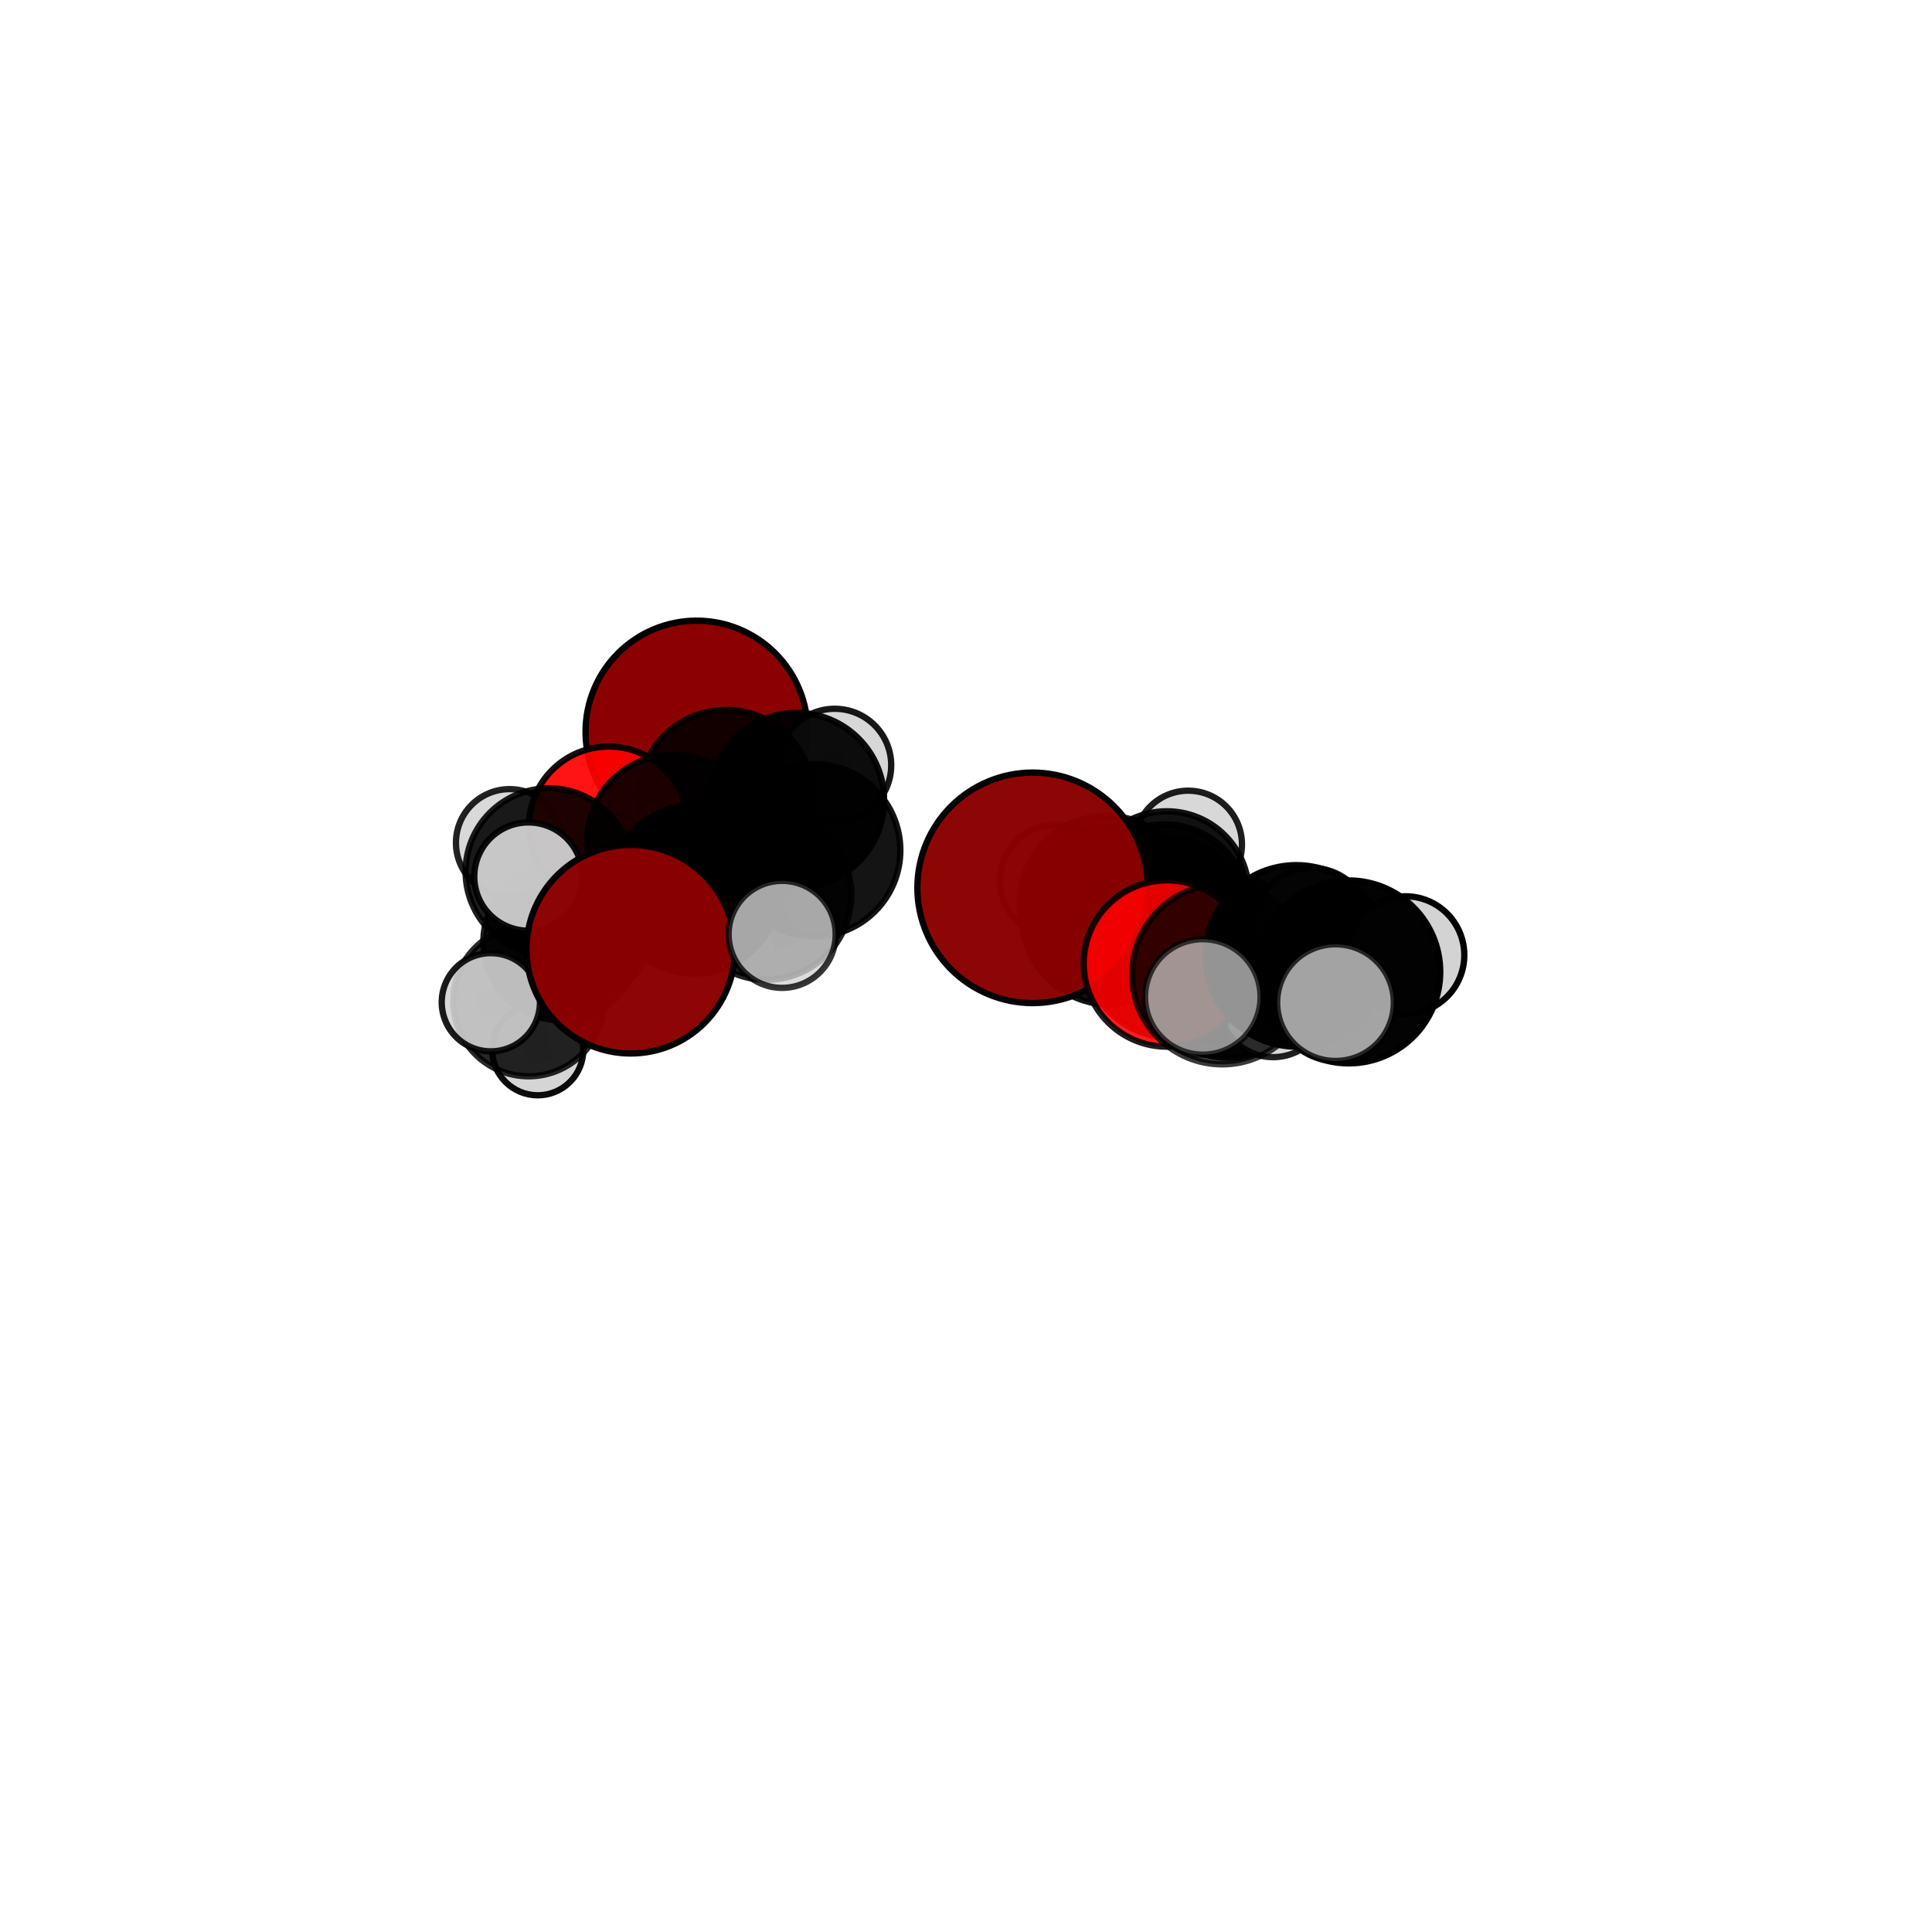 <?xml version="1.0" encoding="utf-8" standalone="no"?>
<!DOCTYPE svg PUBLIC "-//W3C//DTD SVG 1.1//EN"
  "http://www.w3.org/Graphics/SVG/1.1/DTD/svg11.dtd">
<svg xmlns:xlink="http://www.w3.org/1999/xlink" width="153pt" height="153pt" viewBox="0 0 153 153" xmlns="http://www.w3.org/2000/svg" version="1.1">
 <defs>
  <style type="text/css">*{stroke-linejoin: round; stroke-linecap: butt}</style>
 </defs>
 <g id="figure_1">
  <g id="patch_1">
   <path d="M 0 153 
L 153 153 
L 153 0 
L 0 0 
L 0 153 
z
" style="fill: none"/>
  </g>
  <g id="patch_2">
   <path d="M 7.2 145.8 
L 145.8 145.8 
L 145.8 7.2 
L 7.2 7.2 
L 7.2 145.8 
z
" style="fill: none"/>
  </g>
  <g id="axes_1">
   <g id="line2d_1">
    <path d="M 81.778 70.31 
L 87.937 72.544 
" clip-path="url(#p08bc65a338)" style="fill: none; stroke: #808080; stroke-opacity: 0.775; stroke-width: 2; stroke-linecap: square"/>
   </g>
   <g id="line2d_2">
    <path d="M 87.937 72.544 
L 92.793 75.229 
" clip-path="url(#p08bc65a338)" style="fill: none; stroke: #808080; stroke-opacity: 0.75; stroke-width: 2; stroke-linecap: square"/>
   </g>
   <g id="line2d_3">
    <path d="M 49.949 75.171 
L 55.002 70.413 
" clip-path="url(#p08bc65a338)" style="fill: none; stroke: #808080; stroke-opacity: 0.696; stroke-width: 2; stroke-linecap: square"/>
   </g>
   <g id="line2d_4">
    <path d="M 55.002 70.413 
L 53.289 66.552 
" clip-path="url(#p08bc65a338)" style="fill: none; stroke: #808080; stroke-opacity: 0.712; stroke-width: 2; stroke-linecap: square"/>
   </g>
   <g id="line2d_5">
    <path d="M 55.169 57.949 
L 57.502 63.103 
" clip-path="url(#p08bc65a338)" style="fill: none; stroke: #808080; stroke-opacity: 0.744; stroke-width: 2; stroke-linecap: square"/>
   </g>
   <g id="line2d_6">
    <path d="M 57.502 63.103 
L 53.289 66.552 
" clip-path="url(#p08bc65a338)" style="fill: none; stroke: #808080; stroke-opacity: 0.727; stroke-width: 2; stroke-linecap: square"/>
   </g>
   <g id="line2d_7">
    <path d="M 92.41 76.302 
L 92.793 75.229 
" clip-path="url(#p08bc65a338)" style="fill: none; stroke: #808080; stroke-opacity: 0.754; stroke-width: 2; stroke-linecap: square"/>
   </g>
   <g id="line2d_8">
    <path d="M 92.41 76.302 
L 96.786 77.157 
" clip-path="url(#p08bc65a338)" style="fill: none; stroke: #808080; stroke-opacity: 0.769; stroke-width: 2; stroke-linecap: square"/>
   </g>
   <g id="line2d_9">
    <path d="M 96.786 77.157 
L 102.658 75.698 
" clip-path="url(#p08bc65a338)" style="fill: none; stroke: #808080; stroke-opacity: 0.778; stroke-width: 2; stroke-linecap: square"/>
   </g>
   <g id="line2d_10">
    <path d="M 96.786 77.157 
L 95.254 78.949 
" clip-path="url(#p08bc65a338)" style="fill: none; stroke: #808080; stroke-opacity: 0.776; stroke-width: 2; stroke-linecap: square"/>
   </g>
   <g id="line2d_11">
    <path d="M 48.203 65.439 
L 53.289 66.552 
" clip-path="url(#p08bc65a338)" style="fill: none; stroke: #808080; stroke-opacity: 0.718; stroke-width: 2; stroke-linecap: square"/>
   </g>
   <g id="line2d_12">
    <path d="M 48.203 65.439 
L 43.471 69.026 
" clip-path="url(#p08bc65a338)" style="fill: none; stroke: #808080; stroke-opacity: 0.705; stroke-width: 2; stroke-linecap: square"/>
   </g>
   <g id="line2d_13">
    <path d="M 43.471 69.026 
L 44.47 74.615 
" clip-path="url(#p08bc65a338)" style="fill: none; stroke: #808080; stroke-opacity: 0.662; stroke-width: 2; stroke-linecap: square"/>
   </g>
   <g id="line2d_14">
    <path d="M 43.471 69.026 
L 40.356 66.741 
" clip-path="url(#p08bc65a338)" style="fill: none; stroke: #808080; stroke-opacity: 0.695; stroke-width: 2; stroke-linecap: square"/>
   </g>
   <g id="line2d_15">
    <path d="M 43.471 69.026 
L 41.847 69.418 
" clip-path="url(#p08bc65a338)" style="fill: none; stroke: #808080; stroke-opacity: 0.7; stroke-width: 2; stroke-linecap: square"/>
   </g>
   <g id="line2d_16">
    <path d="M 92.237 71.884 
L 92.283 73.034 
" clip-path="url(#p08bc65a338)" style="fill: none; stroke: #808080; stroke-opacity: 0.7; stroke-width: 2; stroke-linecap: square"/>
   </g>
   <g id="line2d_17">
    <path d="M 92.237 71.884 
L 92.399 70.746 
" clip-path="url(#p08bc65a338)" style="fill: none; stroke: #808080; stroke-opacity: 0.684; stroke-width: 2; stroke-linecap: square"/>
   </g>
   <g id="line2d_18">
    <path d="M 92.283 73.034 
L 97.028 75.914 
" clip-path="url(#p08bc65a338)" style="fill: none; stroke: #808080; stroke-opacity: 0.703; stroke-width: 2; stroke-linecap: square"/>
   </g>
   <g id="line2d_19">
    <path d="M 92.283 73.034 
L 87.646 71.508 
" clip-path="url(#p08bc65a338)" style="fill: none; stroke: #808080; stroke-opacity: 0.723; stroke-width: 2; stroke-linecap: square"/>
   </g>
   <g id="line2d_20">
    <path d="M 92.399 70.746 
L 90.85 73.57 
" clip-path="url(#p08bc65a338)" style="fill: none; stroke: #808080; stroke-opacity: 0.657; stroke-width: 2; stroke-linecap: square"/>
   </g>
   <g id="line2d_21">
    <path d="M 92.399 70.746 
L 94.099 66.872 
" clip-path="url(#p08bc65a338)" style="fill: none; stroke: #808080; stroke-opacity: 0.689; stroke-width: 2; stroke-linecap: square"/>
   </g>
   <g id="line2d_22">
    <path d="M 97.028 75.914 
L 97.271 77.009 
" clip-path="url(#p08bc65a338)" style="fill: none; stroke: #808080; stroke-opacity: 0.706; stroke-width: 2; stroke-linecap: square"/>
   </g>
   <g id="line2d_23">
    <path d="M 97.028 75.914 
L 100.417 77.292 
" clip-path="url(#p08bc65a338)" style="fill: none; stroke: #808080; stroke-opacity: 0.685; stroke-width: 2; stroke-linecap: square"/>
   </g>
   <g id="line2d_24">
    <path d="M 87.646 71.508 
L 87.937 72.544 
" clip-path="url(#p08bc65a338)" style="fill: none; stroke: #808080; stroke-opacity: 0.746; stroke-width: 2; stroke-linecap: square"/>
   </g>
   <g id="line2d_25">
    <path d="M 87.646 71.508 
L 83.604 69.742 
" clip-path="url(#p08bc65a338)" style="fill: none; stroke: #808080; stroke-opacity: 0.74; stroke-width: 2; stroke-linecap: square"/>
   </g>
   <g id="line2d_26">
    <path d="M 64.48 67.337 
L 63.096 63.372 
" clip-path="url(#p08bc65a338)" style="fill: none; stroke: #808080; stroke-opacity: 0.732; stroke-width: 2; stroke-linecap: square"/>
   </g>
   <g id="line2d_27">
    <path d="M 64.48 67.337 
L 60.705 70.881 
" clip-path="url(#p08bc65a338)" style="fill: none; stroke: #808080; stroke-opacity: 0.716; stroke-width: 2; stroke-linecap: square"/>
   </g>
   <g id="line2d_28">
    <path d="M 63.096 63.372 
L 57.502 63.103 
" clip-path="url(#p08bc65a338)" style="fill: none; stroke: #808080; stroke-opacity: 0.737; stroke-width: 2; stroke-linecap: square"/>
   </g>
   <g id="line2d_29">
    <path d="M 63.096 63.372 
L 66.104 60.602 
" clip-path="url(#p08bc65a338)" style="fill: none; stroke: #808080; stroke-opacity: 0.746; stroke-width: 2; stroke-linecap: square"/>
   </g>
   <g id="line2d_30">
    <path d="M 60.705 70.881 
L 55.002 70.413 
" clip-path="url(#p08bc65a338)" style="fill: none; stroke: #808080; stroke-opacity: 0.707; stroke-width: 2; stroke-linecap: square"/>
   </g>
   <g id="line2d_31">
    <path d="M 60.705 70.881 
L 61.939 73.994 
" clip-path="url(#p08bc65a338)" style="fill: none; stroke: #808080; stroke-opacity: 0.702; stroke-width: 2; stroke-linecap: square"/>
   </g>
   <g id="line2d_32">
    <path d="M 97.271 77.009 
L 92.793 75.229 
" clip-path="url(#p08bc65a338)" style="fill: none; stroke: #808080; stroke-opacity: 0.73; stroke-width: 2; stroke-linecap: square"/>
   </g>
   <g id="line2d_33">
    <path d="M 97.271 77.009 
L 100.827 79.448 
" clip-path="url(#p08bc65a338)" style="fill: none; stroke: #808080; stroke-opacity: 0.71; stroke-width: 2; stroke-linecap: square"/>
   </g>
   <g id="line2d_34">
    <path d="M 102.658 75.698 
L 106.814 76.968 
" clip-path="url(#p08bc65a338)" style="fill: none; stroke: #808080; stroke-opacity: 0.787; stroke-width: 2; stroke-linecap: square"/>
   </g>
   <g id="line2d_35">
    <path d="M 102.658 75.698 
L 103.896 73.329 
" clip-path="url(#p08bc65a338)" style="fill: none; stroke: #808080; stroke-opacity: 0.783; stroke-width: 2; stroke-linecap: square"/>
   </g>
   <g id="line2d_36">
    <path d="M 44.47 74.615 
L 41.865 79.264 
" clip-path="url(#p08bc65a338)" style="fill: none; stroke: #808080; stroke-opacity: 0.617; stroke-width: 2; stroke-linecap: square"/>
   </g>
   <g id="line2d_37">
    <path d="M 44.47 74.615 
L 47.42 74.564 
" clip-path="url(#p08bc65a338)" style="fill: none; stroke: #808080; stroke-opacity: 0.624; stroke-width: 2; stroke-linecap: square"/>
   </g>
   <g id="line2d_38">
    <path d="M 106.814 76.968 
L 111.303 75.637 
" clip-path="url(#p08bc65a338)" style="fill: none; stroke: #808080; stroke-opacity: 0.796; stroke-width: 2; stroke-linecap: square"/>
   </g>
   <g id="line2d_39">
    <path d="M 106.814 76.968 
L 105.761 79.401 
" clip-path="url(#p08bc65a338)" style="fill: none; stroke: #808080; stroke-opacity: 0.791; stroke-width: 2; stroke-linecap: square"/>
   </g>
   <g id="line2d_40">
    <path d="M 41.865 79.264 
L 42.586 83.131 
" clip-path="url(#p08bc65a338)" style="fill: none; stroke: #808080; stroke-opacity: 0.581; stroke-width: 2; stroke-linecap: square"/>
   </g>
   <g id="line2d_41">
    <path d="M 41.865 79.264 
L 38.869 79.372 
" clip-path="url(#p08bc65a338)" style="fill: none; stroke: #808080; stroke-opacity: 0.61; stroke-width: 2; stroke-linecap: square"/>
   </g>
   <g id="Path3DCollection_1">
    <path d="M 55.169 66.747 
C 57.502 66.747 59.74 65.82 61.39 64.17 
C 63.039 62.52 63.966 60.282 63.966 57.949 
C 63.966 55.616 63.039 53.378 61.39 51.728 
C 59.74 50.078 57.502 49.151 55.169 49.151 
C 52.835 49.151 50.597 50.078 48.948 51.728 
C 47.298 53.378 46.371 55.616 46.371 57.949 
C 46.371 60.282 47.298 62.52 48.948 64.17 
C 50.597 65.82 52.835 66.747 55.169 66.747 
z
" clip-path="url(#p08bc65a338)" style="fill: #8b0000; fill-opacity: 0.994; stroke: #000000; stroke-opacity: 0.994; stroke-width: 0.5"/>
    <path d="M 47.42 78.444 
C 48.449 78.444 49.436 78.035 50.164 77.308 
C 50.891 76.58 51.3 75.593 51.3 74.564 
C 51.3 73.535 50.891 72.548 50.164 71.82 
C 49.436 71.093 48.449 70.684 47.42 70.684 
C 46.391 70.684 45.404 71.093 44.677 71.82 
C 43.949 72.548 43.54 73.535 43.54 74.564 
C 43.54 75.593 43.949 76.58 44.677 77.308 
C 45.404 78.035 46.391 78.444 47.42 78.444 
z
" clip-path="url(#p08bc65a338)" style="fill: #d3d3d3; fill-opacity: 0.859; stroke: #000000; stroke-opacity: 0.859; stroke-width: 0.5"/>
    <path d="M 90.85 77.55 
C 91.906 77.55 92.918 77.131 93.665 76.384 
C 94.411 75.638 94.83 74.625 94.83 73.57 
C 94.83 72.514 94.411 71.502 93.665 70.755 
C 92.918 70.009 91.906 69.59 90.85 69.59 
C 89.795 69.59 88.782 70.009 88.036 70.755 
C 87.289 71.502 86.87 72.514 86.87 73.57 
C 86.87 74.625 87.289 75.638 88.036 76.384 
C 88.782 77.131 89.795 77.55 90.85 77.55 
z
" clip-path="url(#p08bc65a338)" style="fill: #d3d3d3; fill-opacity: 0.941; stroke: #000000; stroke-opacity: 0.941; stroke-width: 0.5"/>
    <path d="M 42.586 86.74 
C 43.543 86.74 44.46 86.36 45.137 85.683 
C 45.814 85.006 46.194 84.088 46.194 83.131 
C 46.194 82.174 45.814 81.257 45.137 80.58 
C 44.46 79.903 43.543 79.523 42.586 79.523 
C 41.629 79.523 40.711 79.903 40.034 80.58 
C 39.357 81.257 38.977 82.174 38.977 83.131 
C 38.977 84.088 39.357 85.006 40.034 85.683 
C 40.711 86.36 41.629 86.74 42.586 86.74 
z
" clip-path="url(#p08bc65a338)" style="fill: #d3d3d3; fill-opacity: 0.954; stroke: #000000; stroke-opacity: 0.954; stroke-width: 0.5"/>
    <path d="M 44.47 80.809 
C 46.112 80.809 47.687 80.156 48.849 78.995 
C 50.01 77.833 50.663 76.258 50.663 74.615 
C 50.663 72.973 50.01 71.397 48.849 70.236 
C 47.687 69.075 46.112 68.422 44.47 68.422 
C 42.827 68.422 41.252 69.075 40.09 70.236 
C 38.929 71.397 38.276 72.973 38.276 74.615 
C 38.276 76.258 38.929 77.833 40.09 78.995 
C 41.252 80.156 42.827 80.809 44.47 80.809 
z
" clip-path="url(#p08bc65a338)" style="fill-opacity: 0.898; stroke: #000000; stroke-opacity: 0.898; stroke-width: 0.5"/>
    <path d="M 40.356 70.99 
C 41.483 70.99 42.564 70.542 43.36 69.746 
C 44.157 68.949 44.605 67.868 44.605 66.741 
C 44.605 65.614 44.157 64.534 43.36 63.737 
C 42.564 62.94 41.483 62.492 40.356 62.492 
C 39.229 62.492 38.148 62.94 37.352 63.737 
C 36.555 64.534 36.107 65.614 36.107 66.741 
C 36.107 67.868 36.555 68.949 37.352 69.746 
C 38.148 70.542 39.229 70.99 40.356 70.99 
z
" clip-path="url(#p08bc65a338)" style="fill: #d3d3d3; fill-opacity: 0.864; stroke: #000000; stroke-opacity: 0.864; stroke-width: 0.5"/>
    <path d="M 94.099 71.127 
C 95.228 71.127 96.311 70.679 97.109 69.881 
C 97.907 69.083 98.355 68 98.355 66.872 
C 98.355 65.743 97.907 64.66 97.109 63.862 
C 96.311 63.064 95.228 62.616 94.099 62.616 
C 92.971 62.616 91.888 63.064 91.09 63.862 
C 90.292 64.66 89.844 65.743 89.844 66.872 
C 89.844 68 90.292 69.083 91.09 69.881 
C 91.888 70.679 92.971 71.127 94.099 71.127 
z
" clip-path="url(#p08bc65a338)" style="fill: #d3d3d3; fill-opacity: 0.885; stroke: #000000; stroke-opacity: 0.885; stroke-width: 0.5"/>
    <path d="M 66.104 65.076 
C 67.291 65.076 68.429 64.604 69.267 63.766 
C 70.106 62.927 70.578 61.789 70.578 60.602 
C 70.578 59.416 70.106 58.278 69.267 57.439 
C 68.429 56.6 67.291 56.129 66.104 56.129 
C 64.918 56.129 63.78 56.6 62.941 57.439 
C 62.102 58.278 61.631 59.416 61.631 60.602 
C 61.631 61.789 62.102 62.927 62.941 63.766 
C 63.78 64.604 64.918 65.076 66.104 65.076 
z
" clip-path="url(#p08bc65a338)" style="fill: #d3d3d3; fill-opacity: 0.906; stroke: #000000; stroke-opacity: 0.906; stroke-width: 0.5"/>
    <path d="M 41.865 85.235 
C 43.449 85.235 44.967 84.606 46.087 83.486 
C 47.207 82.367 47.836 80.848 47.836 79.264 
C 47.836 77.681 47.207 76.162 46.087 75.042 
C 44.967 73.922 43.449 73.293 41.865 73.293 
C 40.281 73.293 38.763 73.922 37.643 75.042 
C 36.523 76.162 35.894 77.681 35.894 79.264 
C 35.894 80.848 36.523 82.367 37.643 83.486 
C 38.763 84.606 40.281 85.235 41.865 85.235 
z
" clip-path="url(#p08bc65a338)" style="fill-opacity: 0.845; stroke: #000000; stroke-opacity: 0.845; stroke-width: 0.5"/>
    <path d="M 57.502 69.992 
C 59.329 69.992 61.082 69.266 62.373 67.974 
C 63.665 66.682 64.391 64.93 64.391 63.103 
C 64.391 61.276 63.665 59.523 62.373 58.232 
C 61.082 56.94 59.329 56.214 57.502 56.214 
C 55.675 56.214 53.923 56.94 52.631 58.232 
C 51.339 59.523 50.613 61.276 50.613 63.103 
C 50.613 64.93 51.339 66.682 52.631 67.974 
C 53.923 69.266 55.675 69.992 57.502 69.992 
z
" clip-path="url(#p08bc65a338)" style="fill-opacity: 0.871; stroke: #000000; stroke-opacity: 0.871; stroke-width: 0.5"/>
    <path d="M 48.203 71.757 
C 49.879 71.757 51.486 71.092 52.671 69.907 
C 53.856 68.722 54.521 67.115 54.521 65.439 
C 54.521 63.763 53.856 62.156 52.671 60.971 
C 51.486 59.786 49.879 59.121 48.203 59.121 
C 46.527 59.121 44.92 59.786 43.735 60.971 
C 42.55 62.156 41.884 63.763 41.884 65.439 
C 41.884 67.115 42.55 68.722 43.735 69.907 
C 44.92 71.092 46.527 71.757 48.203 71.757 
z
" clip-path="url(#p08bc65a338)" style="fill: #ff0000; fill-opacity: 0.924; stroke: #000000; stroke-opacity: 0.924; stroke-width: 0.5"/>
    <path d="M 92.399 77.244 
C 94.123 77.244 95.776 76.56 96.995 75.341 
C 98.213 74.122 98.898 72.469 98.898 70.746 
C 98.898 69.022 98.213 67.369 96.995 66.151 
C 95.776 64.932 94.123 64.247 92.399 64.247 
C 90.676 64.247 89.023 64.932 87.804 66.151 
C 86.586 67.369 85.901 69.022 85.901 70.746 
C 85.901 72.469 86.586 74.122 87.804 75.341 
C 89.023 76.56 90.676 77.244 92.399 77.244 
z
" clip-path="url(#p08bc65a338)" style="fill-opacity: 0.921; stroke: #000000; stroke-opacity: 0.921; stroke-width: 0.5"/>
    <path d="M 43.471 75.625 
C 45.221 75.625 46.9 74.93 48.138 73.692 
C 49.375 72.454 50.07 70.776 50.07 69.026 
C 50.07 67.275 49.375 65.597 48.138 64.359 
C 46.9 63.122 45.221 62.426 43.471 62.426 
C 41.721 62.426 40.042 63.122 38.805 64.359 
C 37.567 65.597 36.872 67.275 36.872 69.026 
C 36.872 70.776 37.567 72.454 38.805 73.692 
C 40.042 74.93 41.721 75.625 43.471 75.625 
z
" clip-path="url(#p08bc65a338)" style="fill-opacity: 0.885; stroke: #000000; stroke-opacity: 0.885; stroke-width: 0.5"/>
    <path d="M 63.096 70.287 
C 64.93 70.287 66.689 69.559 67.986 68.262 
C 69.283 66.965 70.012 65.206 70.012 63.372 
C 70.012 61.538 69.283 59.779 67.986 58.482 
C 66.689 57.185 64.93 56.456 63.096 56.456 
C 61.262 56.456 59.503 57.185 58.206 58.482 
C 56.909 59.779 56.18 61.538 56.18 63.372 
C 56.18 65.206 56.909 66.965 58.206 68.262 
C 59.503 69.559 61.262 70.287 63.096 70.287 
z
" clip-path="url(#p08bc65a338)" style="fill-opacity: 0.944; stroke: #000000; stroke-opacity: 0.944; stroke-width: 0.5"/>
    <path d="M 53.289 73.33 
C 55.086 73.33 56.811 72.616 58.082 71.345 
C 59.353 70.074 60.067 68.35 60.067 66.552 
C 60.067 64.754 59.353 63.03 58.082 61.759 
C 56.811 60.488 55.086 59.773 53.289 59.773 
C 51.491 59.773 49.767 60.488 48.496 61.759 
C 47.224 63.03 46.51 64.754 46.51 66.552 
C 46.51 68.35 47.224 70.074 48.496 71.345 
C 49.767 72.616 51.491 73.33 53.289 73.33 
z
" clip-path="url(#p08bc65a338)" style="fill-opacity: 0.882; stroke: #000000; stroke-opacity: 0.882; stroke-width: 0.5"/>
    <path d="M 38.869 83.26 
C 39.901 83.26 40.89 82.851 41.619 82.121 
C 42.348 81.392 42.758 80.403 42.758 79.372 
C 42.758 78.341 42.348 77.351 41.619 76.622 
C 40.89 75.893 39.901 75.483 38.869 75.483 
C 37.838 75.483 36.849 75.893 36.12 76.622 
C 35.391 77.351 34.981 78.341 34.981 79.372 
C 34.981 80.403 35.391 81.392 36.12 82.121 
C 36.849 82.851 37.838 83.26 38.869 83.26 
z
" clip-path="url(#p08bc65a338)" style="fill: #d3d3d3; fill-opacity: 0.894; stroke: #000000; stroke-opacity: 0.894; stroke-width: 0.5"/>
    <path d="M 64.48 74.158 
C 66.289 74.158 68.024 73.439 69.303 72.16 
C 70.582 70.881 71.301 69.146 71.301 67.337 
C 71.301 65.528 70.582 63.793 69.303 62.514 
C 68.024 61.235 66.289 60.516 64.48 60.516 
C 62.671 60.516 60.935 61.235 59.656 62.514 
C 58.377 63.793 57.658 65.528 57.658 67.337 
C 57.658 69.146 58.377 70.881 59.656 72.16 
C 60.935 73.439 62.671 74.158 64.48 74.158 
z
" clip-path="url(#p08bc65a338)" style="fill-opacity: 0.919; stroke: #000000; stroke-opacity: 0.919; stroke-width: 0.5"/>
    <path d="M 41.847 73.705 
C 42.984 73.705 44.075 73.253 44.879 72.449 
C 45.683 71.645 46.135 70.555 46.135 69.418 
C 46.135 68.281 45.683 67.19 44.879 66.386 
C 44.075 65.582 42.984 65.13 41.847 65.13 
C 40.71 65.13 39.62 65.582 38.816 66.386 
C 38.012 67.19 37.56 68.281 37.56 69.418 
C 37.56 70.555 38.012 71.645 38.816 72.449 
C 39.62 73.253 40.71 73.705 41.847 73.705 
z
" clip-path="url(#p08bc65a338)" style="fill: #d3d3d3; fill-opacity: 0.932; stroke: #000000; stroke-opacity: 0.932; stroke-width: 0.5"/>
    <path d="M 92.237 78.486 
C 93.988 78.486 95.667 77.79 96.905 76.552 
C 98.143 75.314 98.839 73.635 98.839 71.884 
C 98.839 70.133 98.143 68.454 96.905 67.216 
C 95.667 65.978 93.988 65.282 92.237 65.282 
C 90.486 65.282 88.807 65.978 87.569 67.216 
C 86.331 68.454 85.635 70.133 85.635 71.884 
C 85.635 73.635 86.331 75.314 87.569 76.552 
C 88.807 77.79 90.486 78.486 92.237 78.486 
z
" clip-path="url(#p08bc65a338)" style="fill-opacity: 0.898; stroke: #000000; stroke-opacity: 0.898; stroke-width: 0.5"/>
    <path d="M 55.002 77.107 
C 56.778 77.107 58.481 76.402 59.736 75.146 
C 60.991 73.891 61.697 72.188 61.697 70.413 
C 61.697 68.638 60.991 66.935 59.736 65.679 
C 58.481 64.424 56.778 63.719 55.002 63.719 
C 53.227 63.719 51.524 64.424 50.269 65.679 
C 49.013 66.935 48.308 68.638 48.308 70.413 
C 48.308 72.188 49.013 73.891 50.269 75.146 
C 51.524 76.402 53.227 77.107 55.002 77.107 
z
" clip-path="url(#p08bc65a338)" style="fill-opacity: 0.967; stroke: #000000; stroke-opacity: 0.967; stroke-width: 0.5"/>
    <path d="M 60.705 77.591 
C 62.485 77.591 64.192 76.884 65.45 75.625 
C 66.708 74.367 67.415 72.66 67.415 70.881 
C 67.415 69.101 66.708 67.394 65.45 66.136 
C 64.192 64.878 62.485 64.171 60.705 64.171 
C 58.926 64.171 57.219 64.878 55.961 66.136 
C 54.703 67.394 53.996 69.101 53.996 70.881 
C 53.996 72.66 54.703 74.367 55.961 75.625 
C 57.219 76.884 58.926 77.591 60.705 77.591 
z
" clip-path="url(#p08bc65a338)" style="fill-opacity: 0.864; stroke: #000000; stroke-opacity: 0.864; stroke-width: 0.5"/>
    <path d="M 49.949 83.429 
C 52.14 83.429 54.24 82.559 55.789 81.01 
C 57.338 79.461 58.208 77.361 58.208 75.171 
C 58.208 72.98 57.338 70.88 55.789 69.331 
C 54.24 67.782 52.14 66.912 49.949 66.912 
C 47.759 66.912 45.659 67.782 44.11 69.331 
C 42.561 70.88 41.691 72.98 41.691 75.171 
C 41.691 77.361 42.561 79.461 44.11 81.01 
C 45.659 82.559 47.759 83.429 49.949 83.429 
z
" clip-path="url(#p08bc65a338)" style="fill: #8b0000; fill-opacity: 0.978; stroke: #000000; stroke-opacity: 0.978; stroke-width: 0.5"/>
    <path d="M 61.939 78.233 
C 63.063 78.233 64.141 77.786 64.936 76.991 
C 65.731 76.196 66.178 75.118 66.178 73.994 
C 66.178 72.87 65.731 71.791 64.936 70.996 
C 64.141 70.201 63.063 69.755 61.939 69.755 
C 60.815 69.755 59.737 70.201 58.942 70.996 
C 58.147 71.791 57.7 72.87 57.7 73.994 
C 57.7 75.118 58.147 76.196 58.942 76.991 
C 59.737 77.786 60.815 78.233 61.939 78.233 
z
" clip-path="url(#p08bc65a338)" style="fill: #d3d3d3; fill-opacity: 0.791; stroke: #000000; stroke-opacity: 0.791; stroke-width: 0.5"/>
    <path d="M 100.417 81.431 
C 101.515 81.431 102.568 80.995 103.344 80.219 
C 104.12 79.443 104.556 78.39 104.556 77.292 
C 104.556 76.195 104.12 75.142 103.344 74.366 
C 102.568 73.59 101.515 73.154 100.417 73.154 
C 99.32 73.154 98.267 73.59 97.491 74.366 
C 96.715 75.142 96.279 76.195 96.279 77.292 
C 96.279 78.39 96.715 79.443 97.491 80.219 
C 98.267 80.995 99.32 81.431 100.417 81.431 
z
" clip-path="url(#p08bc65a338)" style="fill: #d3d3d3; fill-opacity: 0.989; stroke: #000000; stroke-opacity: 0.989; stroke-width: 0.5"/>
    <path d="M 92.283 79.747 
C 94.063 79.747 95.771 79.04 97.029 77.781 
C 98.288 76.522 98.996 74.815 98.996 73.034 
C 98.996 71.254 98.288 69.546 97.029 68.287 
C 95.771 67.029 94.063 66.321 92.283 66.321 
C 90.502 66.321 88.795 67.029 87.536 68.287 
C 86.277 69.546 85.569 71.254 85.569 73.034 
C 85.569 74.815 86.277 76.522 87.536 77.781 
C 88.795 79.04 90.502 79.747 92.283 79.747 
z
" clip-path="url(#p08bc65a338)" style="fill-opacity: 0.753; stroke: #000000; stroke-opacity: 0.753; stroke-width: 0.5"/>
    <path d="M 83.604 74.171 
C 84.779 74.171 85.906 73.704 86.736 72.874 
C 87.567 72.043 88.034 70.916 88.034 69.742 
C 88.034 68.567 87.567 67.44 86.736 66.61 
C 85.906 65.779 84.779 65.312 83.604 65.312 
C 82.43 65.312 81.303 65.779 80.473 66.61 
C 79.642 67.44 79.175 68.567 79.175 69.742 
C 79.175 70.916 79.642 72.043 80.473 72.874 
C 81.303 73.704 82.43 74.171 83.604 74.171 
z
" clip-path="url(#p08bc65a338)" style="fill: #d3d3d3; fill-opacity: 0.798; stroke: #000000; stroke-opacity: 0.798; stroke-width: 0.5"/>
    <path d="M 97.028 82.553 
C 98.788 82.553 100.477 81.854 101.722 80.608 
C 102.968 79.363 103.667 77.674 103.667 75.914 
C 103.667 74.153 102.968 72.464 101.722 71.219 
C 100.477 69.974 98.788 69.274 97.028 69.274 
C 95.267 69.274 93.578 69.974 92.333 71.219 
C 91.088 72.464 90.388 74.153 90.388 75.914 
C 90.388 77.674 91.088 79.363 92.333 80.608 
C 93.578 81.854 95.267 82.553 97.028 82.553 
z
" clip-path="url(#p08bc65a338)" style="fill-opacity: 0.876; stroke: #000000; stroke-opacity: 0.876; stroke-width: 0.5"/>
    <path d="M 87.646 78.408 
C 89.476 78.408 91.231 77.681 92.525 76.387 
C 93.819 75.093 94.546 73.338 94.546 71.508 
C 94.546 69.678 93.819 67.923 92.525 66.629 
C 91.231 65.335 89.476 64.608 87.646 64.608 
C 85.816 64.608 84.061 65.335 82.767 66.629 
C 81.473 67.923 80.746 69.678 80.746 71.508 
C 80.746 73.338 81.473 75.093 82.767 76.387 
C 84.061 77.681 85.816 78.408 87.646 78.408 
z
" clip-path="url(#p08bc65a338)" style="fill-opacity: 0.842; stroke: #000000; stroke-opacity: 0.842; stroke-width: 0.5"/>
    <path d="M 97.271 83.767 
C 99.063 83.767 100.782 83.055 102.049 81.788 
C 103.316 80.52 104.028 78.801 104.028 77.009 
C 104.028 75.217 103.316 73.498 102.049 72.231 
C 100.782 70.963 99.063 70.251 97.271 70.251 
C 95.478 70.251 93.759 70.963 92.492 72.231 
C 91.225 73.498 90.513 75.217 90.513 77.009 
C 90.513 78.801 91.225 80.52 92.492 81.788 
C 93.759 83.055 95.478 83.767 97.271 83.767 
z
" clip-path="url(#p08bc65a338)" style="fill-opacity: 0.942; stroke: #000000; stroke-opacity: 0.942; stroke-width: 0.5"/>
    <path d="M 87.937 79.559 
C 89.797 79.559 91.582 78.82 92.897 77.504 
C 94.213 76.189 94.952 74.404 94.952 72.544 
C 94.952 70.684 94.213 68.899 92.897 67.584 
C 91.582 66.268 89.797 65.529 87.937 65.529 
C 86.077 65.529 84.292 66.268 82.977 67.584 
C 81.661 68.899 80.922 70.684 80.922 72.544 
C 80.922 74.404 81.661 76.189 82.977 77.504 
C 84.292 78.82 86.077 79.559 87.937 79.559 
z
" clip-path="url(#p08bc65a338)" style="fill-opacity: 0.928; stroke: #000000; stroke-opacity: 0.928; stroke-width: 0.5"/>
    <path d="M 100.827 83.718 
C 101.96 83.718 103.046 83.268 103.847 82.468 
C 104.647 81.667 105.097 80.581 105.097 79.448 
C 105.097 78.316 104.647 77.23 103.847 76.429 
C 103.046 75.628 101.96 75.178 100.827 75.178 
C 99.695 75.178 98.609 75.628 97.808 76.429 
C 97.007 77.23 96.558 78.316 96.558 79.448 
C 96.558 80.581 97.007 81.667 97.808 82.468 
C 98.609 83.268 99.695 83.718 100.827 83.718 
z
" clip-path="url(#p08bc65a338)" style="fill: #d3d3d3; fill-opacity: 0.871; stroke: #000000; stroke-opacity: 0.871; stroke-width: 0.5"/>
    <path d="M 92.793 82.184 
C 94.637 82.184 96.407 81.451 97.711 80.147 
C 99.015 78.843 99.748 77.073 99.748 75.229 
C 99.748 73.384 99.015 71.615 97.711 70.31 
C 96.407 69.006 94.637 68.273 92.793 68.273 
C 90.948 68.273 89.179 69.006 87.874 70.31 
C 86.57 71.615 85.837 73.384 85.837 75.229 
C 85.837 77.073 86.57 78.843 87.874 80.147 
C 89.179 81.451 90.948 82.184 92.793 82.184 
z
" clip-path="url(#p08bc65a338)" style="fill-opacity: 0.88; stroke: #000000; stroke-opacity: 0.88; stroke-width: 0.5"/>
    <path d="M 81.778 79.439 
C 84.199 79.439 86.521 78.477 88.233 76.765 
C 89.945 75.053 90.906 72.731 90.906 70.31 
C 90.906 67.889 89.945 65.567 88.233 63.855 
C 86.521 62.143 84.199 61.181 81.778 61.181 
C 79.357 61.181 77.034 62.143 75.322 63.855 
C 73.611 65.567 72.649 67.889 72.649 70.31 
C 72.649 72.731 73.611 75.053 75.322 76.765 
C 77.034 78.477 79.357 79.439 81.778 79.439 
z
" clip-path="url(#p08bc65a338)" style="fill: #8b0000; fill-opacity: 0.973; stroke: #000000; stroke-opacity: 0.973; stroke-width: 0.5"/>
    <path d="M 103.896 77.923 
C 105.115 77.923 106.283 77.439 107.145 76.577 
C 108.007 75.716 108.491 74.547 108.491 73.329 
C 108.491 72.11 108.007 70.942 107.145 70.08 
C 106.283 69.218 105.115 68.734 103.896 68.734 
C 102.678 68.734 101.509 69.218 100.648 70.08 
C 99.786 70.942 99.302 72.11 99.302 73.329 
C 99.302 74.547 99.786 75.716 100.648 76.577 
C 101.509 77.439 102.678 77.923 103.896 77.923 
z
" clip-path="url(#p08bc65a338)" style="fill: #d3d3d3; fill-opacity: 0.874; stroke: #000000; stroke-opacity: 0.874; stroke-width: 0.5"/>
    <path d="M 92.41 82.888 
C 94.157 82.888 95.832 82.194 97.067 80.959 
C 98.302 79.724 98.996 78.049 98.996 76.302 
C 98.996 74.555 98.302 72.88 97.067 71.645 
C 95.832 70.409 94.157 69.716 92.41 69.716 
C 90.663 69.716 88.988 70.409 87.753 71.645 
C 86.518 72.88 85.824 74.555 85.824 76.302 
C 85.824 78.049 86.518 79.724 87.753 80.959 
C 88.988 82.194 90.663 82.888 92.41 82.888 
z
" clip-path="url(#p08bc65a338)" style="fill: #ff0000; fill-opacity: 0.885; stroke: #000000; stroke-opacity: 0.885; stroke-width: 0.5"/>
    <path d="M 102.658 82.884 
C 104.564 82.884 106.392 82.127 107.74 80.779 
C 109.087 79.432 109.845 77.604 109.845 75.698 
C 109.845 73.792 109.087 71.964 107.74 70.616 
C 106.392 69.269 104.564 68.512 102.658 68.512 
C 100.752 68.512 98.924 69.269 97.577 70.616 
C 96.229 71.964 95.472 73.792 95.472 75.698 
C 95.472 77.604 96.229 79.432 97.577 80.779 
C 98.924 82.127 100.752 82.884 102.658 82.884 
z
" clip-path="url(#p08bc65a338)" style="fill-opacity: 0.98; stroke: #000000; stroke-opacity: 0.98; stroke-width: 0.5"/>
    <path d="M 96.786 84.289 
C 98.678 84.289 100.492 83.538 101.829 82.2 
C 103.167 80.863 103.918 79.048 103.918 77.157 
C 103.918 75.265 103.167 73.451 101.829 72.114 
C 100.492 70.776 98.678 70.025 96.786 70.025 
C 94.895 70.025 93.08 70.776 91.743 72.114 
C 90.405 73.451 89.654 75.265 89.654 77.157 
C 89.654 79.048 90.405 80.863 91.743 82.2 
C 93.08 83.538 94.895 84.289 96.786 84.289 
z
" clip-path="url(#p08bc65a338)" style="fill-opacity: 0.77; stroke: #000000; stroke-opacity: 0.77; stroke-width: 0.5"/>
    <path d="M 111.303 80.296 
C 112.539 80.296 113.724 79.805 114.597 78.931 
C 115.471 78.058 115.962 76.873 115.962 75.637 
C 115.962 74.402 115.471 73.217 114.597 72.344 
C 113.724 71.47 112.539 70.979 111.303 70.979 
C 110.068 70.979 108.883 71.47 108.009 72.344 
C 107.136 73.217 106.645 74.402 106.645 75.637 
C 106.645 76.873 107.136 78.058 108.009 78.931 
C 108.883 79.805 110.068 80.296 111.303 80.296 
z
" clip-path="url(#p08bc65a338)" style="fill: #d3d3d3; stroke: #000000; stroke-width: 0.5"/>
    <path d="M 106.814 84.211 
C 108.735 84.211 110.577 83.447 111.935 82.089 
C 113.293 80.731 114.056 78.889 114.056 76.968 
C 114.056 75.047 113.293 73.205 111.935 71.847 
C 110.577 70.489 108.735 69.726 106.814 69.726 
C 104.893 69.726 103.051 70.489 101.693 71.847 
C 100.334 73.205 99.571 75.047 99.571 76.968 
C 99.571 78.889 100.334 80.731 101.693 82.089 
C 103.051 83.447 104.893 84.211 106.814 84.211 
z
" clip-path="url(#p08bc65a338)" style="fill-opacity: 0.988; stroke: #000000; stroke-opacity: 0.988; stroke-width: 0.5"/>
    <path d="M 95.254 83.522 
C 96.467 83.522 97.63 83.041 98.488 82.183 
C 99.345 81.325 99.827 80.162 99.827 78.949 
C 99.827 77.736 99.345 76.573 98.488 75.715 
C 97.63 74.858 96.467 74.376 95.254 74.376 
C 94.041 74.376 92.878 74.858 92.02 75.715 
C 91.163 76.573 90.681 77.736 90.681 78.949 
C 90.681 80.162 91.163 81.325 92.02 82.183 
C 92.878 83.041 94.041 83.522 95.254 83.522 
z
" clip-path="url(#p08bc65a338)" style="fill: #d3d3d3; fill-opacity: 0.7; stroke: #000000; stroke-opacity: 0.7; stroke-width: 0.5"/>
    <path d="M 105.761 84.021 
C 106.987 84.021 108.162 83.535 109.029 82.668 
C 109.895 81.802 110.382 80.626 110.382 79.401 
C 110.382 78.175 109.895 77 109.029 76.134 
C 108.162 75.267 106.987 74.78 105.761 74.78 
C 104.536 74.78 103.361 75.267 102.494 76.134 
C 101.628 77 101.141 78.175 101.141 79.401 
C 101.141 80.626 101.628 81.802 102.494 82.668 
C 103.361 83.535 104.536 84.021 105.761 84.021 
z
" clip-path="url(#p08bc65a338)" style="fill: #d3d3d3; fill-opacity: 0.773; stroke: #000000; stroke-opacity: 0.773; stroke-width: 0.5"/>
   </g>
  </g>
 </g>
 <defs>
  <clipPath id="p08bc65a338">
   <rect x="7.2" y="7.2" width="138.6" height="138.6"/>
  </clipPath>
 </defs>
</svg>
